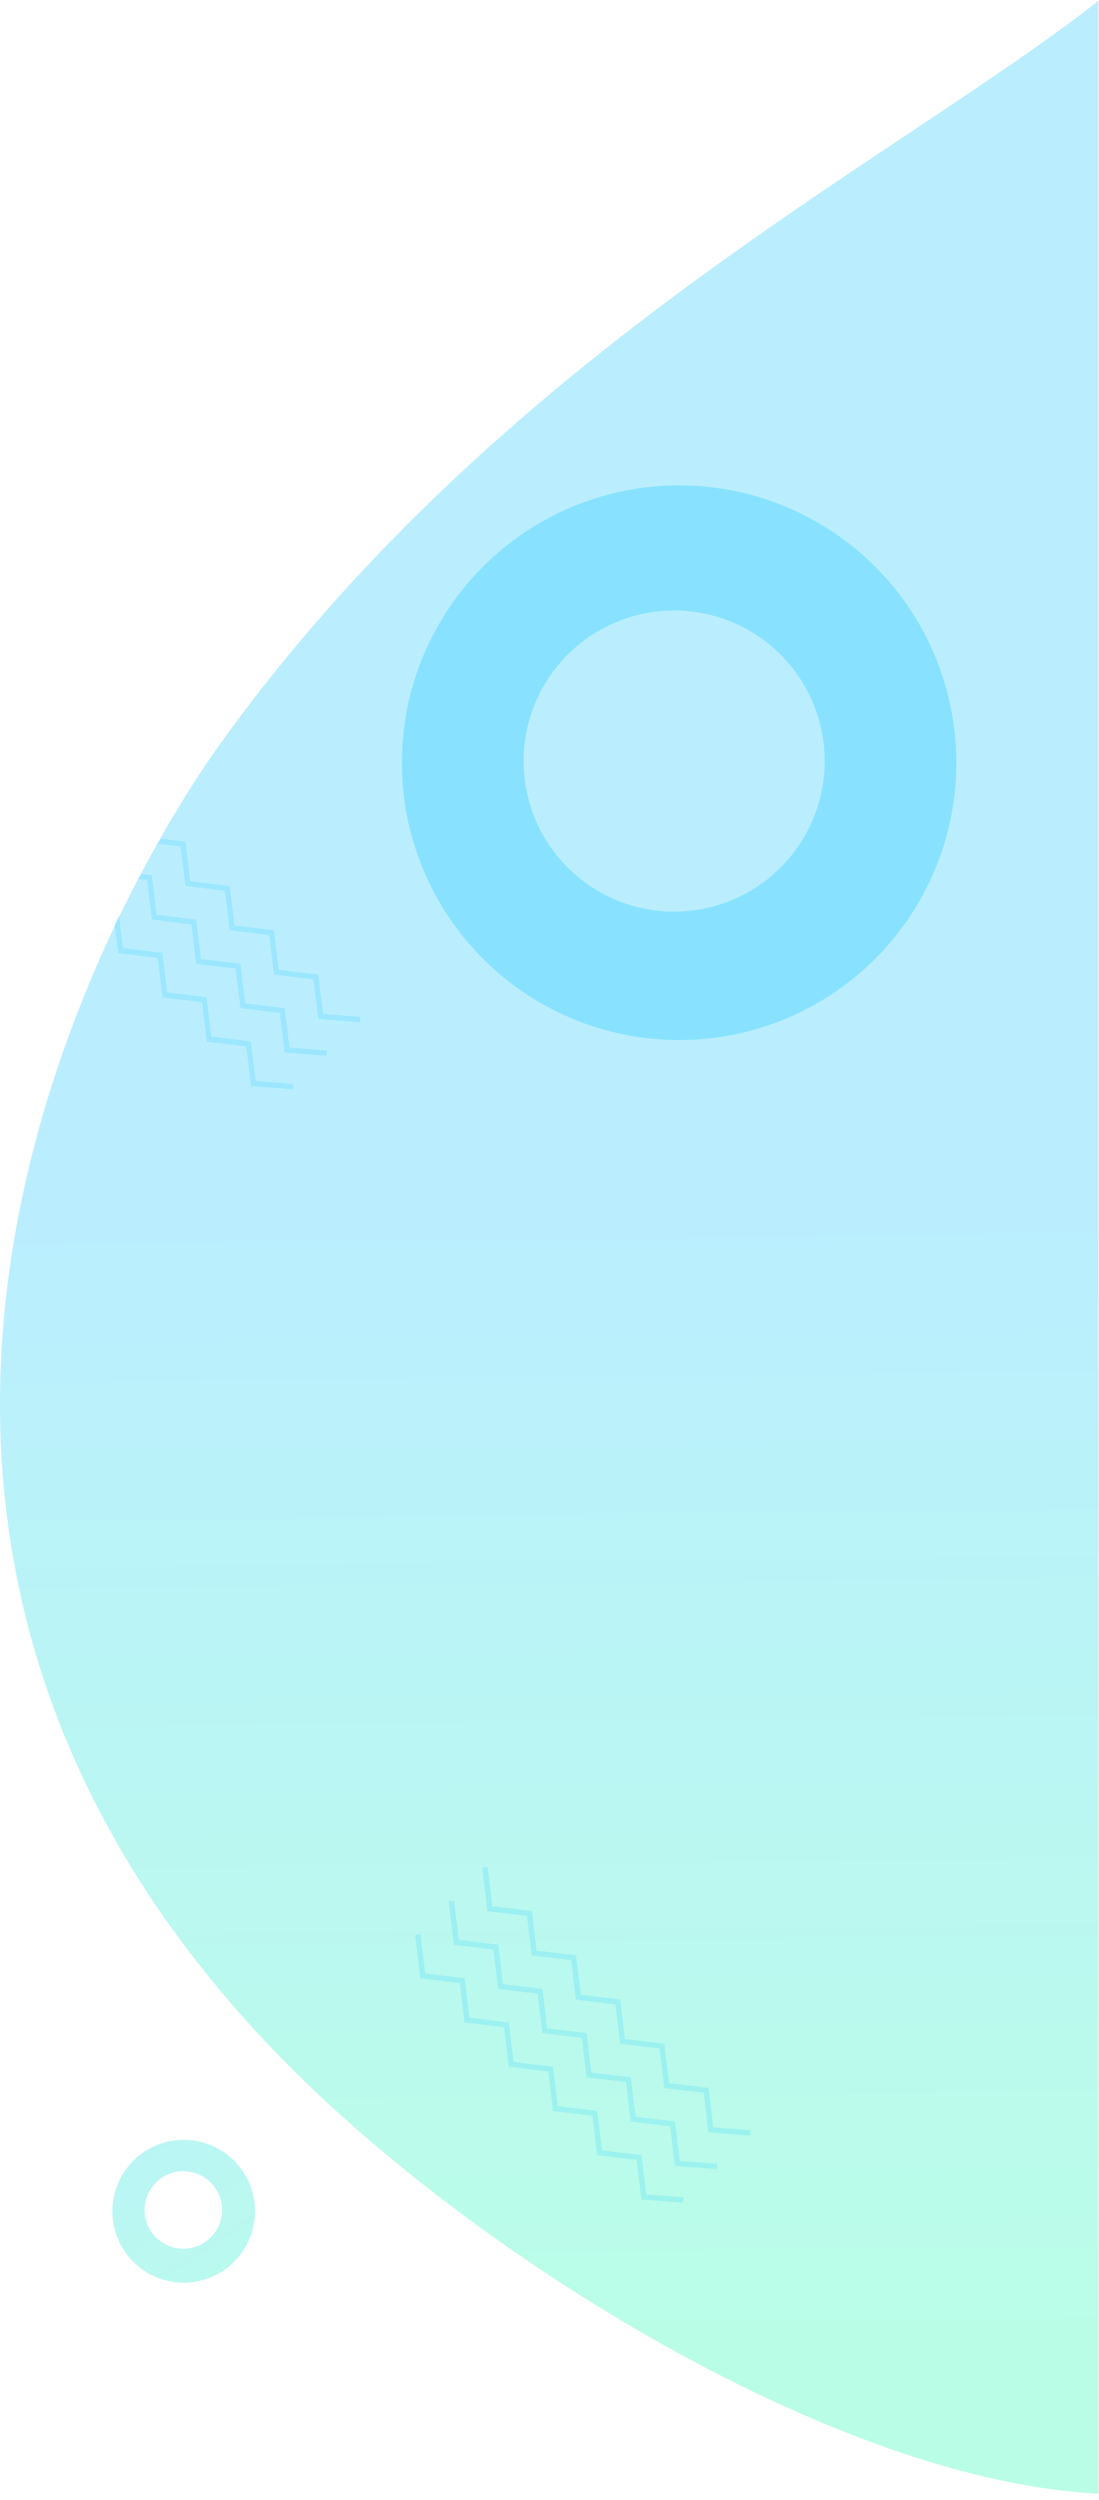 <svg width="460" height="1046" viewBox="0 0 460 1046" fill="none" xmlns="http://www.w3.org/2000/svg">
<path opacity="0.27" d="M459.79 0.29C376.57 65.84 210.13 147.38 92.53 310.71C50.53 369.06 -105.91 631.45 117.09 860.48C198.86 944.48 350.62 1037.99 459.79 1043.4V0.29Z" fill="url(#paint0_linear_252_3011)"/>
<path opacity="0.27" d="M76.9 895.36C70.992 895.358 65.216 897.108 60.302 900.389C55.389 903.67 51.559 908.334 49.297 913.792C47.034 919.25 46.441 925.256 47.593 931.051C48.744 936.846 51.588 942.169 55.765 946.348C59.942 950.526 65.264 953.372 71.059 954.525C76.853 955.679 82.86 955.088 88.319 952.827C93.777 950.567 98.443 946.738 101.725 941.826C105.008 936.913 106.76 931.138 106.76 925.23C106.761 921.308 105.99 917.424 104.49 913.8C102.99 910.176 100.791 906.883 98.018 904.109C95.245 901.335 91.953 899.135 88.329 897.634C84.706 896.133 80.822 895.36 76.9 895.36ZM76.73 940.91C73.522 940.912 70.385 939.962 67.716 938.181C65.047 936.4 62.967 933.868 61.738 930.904C60.508 927.94 60.186 924.679 60.81 921.532C61.435 918.385 62.979 915.494 65.247 913.224C67.515 910.955 70.405 909.409 73.552 908.782C76.699 908.156 79.96 908.476 82.925 909.704C85.889 910.931 88.423 913.01 90.206 915.677C91.989 918.345 92.94 921.481 92.94 924.69C92.94 928.99 91.233 933.114 88.193 936.156C85.153 939.197 81.03 940.907 76.73 940.91Z" fill="url(#paint1_linear_252_3011)"/>
<path opacity="0.27" d="M400.29 319.13C400.29 296.175 393.483 273.736 380.729 254.651C367.975 235.565 349.847 220.691 328.639 211.909C307.431 203.127 284.094 200.832 261.581 205.314C239.068 209.795 218.39 220.853 202.163 237.088C185.935 253.323 174.886 274.006 170.414 296.52C165.942 319.035 168.247 342.371 177.038 363.575C185.829 384.78 200.712 402.901 219.802 415.646C238.893 428.392 261.335 435.19 284.29 435.18C299.528 435.18 314.616 432.178 328.693 426.345C342.77 420.513 355.56 411.964 366.332 401.187C377.104 390.41 385.648 377.616 391.474 363.537C397.301 349.457 400.297 334.368 400.29 319.13ZM219.17 318.44C219.17 305.98 222.865 293.799 229.787 283.439C236.71 273.079 246.549 265.004 258.061 260.236C269.573 255.467 282.24 254.22 294.461 256.651C306.682 259.081 317.907 265.082 326.718 273.892C335.528 282.703 341.529 293.929 343.959 306.149C346.39 318.37 345.143 331.037 340.374 342.549C335.606 354.061 327.531 363.9 317.171 370.823C306.811 377.745 294.63 381.44 282.17 381.44C265.461 381.44 249.437 374.803 237.622 362.988C225.807 351.173 219.17 335.149 219.17 318.44Z" fill="url(#paint2_linear_252_3011)"/>
<g opacity="0.4">
<path opacity="0.4" d="M299.98 907.61L282.48 906.27L280.51 889.7L263.98 887.73L262.01 871.2L245.48 869.23L243.52 852.7L226.98 850.73L225.02 834.2L208.48 832.23L206.52 815.7L189.98 813.73L187.82 795.53L190.07 795.26L192.02 811.69L208.56 813.66L210.52 830.2L227.06 832.16L229.02 848.7L245.56 850.66L247.52 867.19L264.05 869.16L266.02 885.69L282.55 887.66L284.51 904.15L300.16 905.36L299.98 907.61Z" fill="url(#paint3_linear_252_3011)"/>
<path opacity="0.4" d="M314.03 893.57L296.53 892.22L294.56 875.65L278.03 873.68L276.06 857.15L259.53 855.18L257.56 838.65L241.03 836.68L239.07 820.15L222.53 818.19L220.57 801.65L204.03 799.68L201.87 781.48L204.12 781.21L206.07 797.65L222.6 799.61L224.57 816.15L241.1 818.11L243.07 834.65L259.6 836.61L261.57 853.14L278.1 855.11L280.07 871.64L296.6 873.61L298.56 890.11L314.2 891.31L314.03 893.57Z" fill="url(#paint4_linear_252_3011)"/>
<path opacity="0.4" d="M285.93 921.66L268.43 920.32L266.47 903.74L249.93 901.78L247.97 885.25L231.43 883.28L229.47 866.75L212.93 864.78L210.97 848.25L194.43 846.28L192.47 829.75L175.93 827.78L173.77 809.58L176.02 809.31L177.97 825.74L194.51 827.71L196.47 844.24L213.01 846.21L214.97 862.74L231.51 864.71L233.47 881.24L250 883.21L251.97 899.74L268.5 901.71L270.46 918.2L286.11 919.4L285.93 921.66Z" fill="url(#paint5_linear_252_3011)"/>
</g>
<g opacity="0.4">
<path opacity="0.4" d="M61.56 368.23L63.56 384.77L80.09 386.77L82.09 403.31L98.62 405.31L100.62 421.85L117.15 423.85L119.15 440.42L136.64 441.77L136.82 439.51L121.18 438.31L119.18 421.81L102.64 419.81L100.64 403.27L84.1 401.27L82.1 384.74L65.57 382.74L63.57 366.21L59.07 365.67C58.68 366.38 58.29 367.09 57.91 367.81L61.56 368.23Z" fill="url(#paint6_linear_252_3011)"/>
<path opacity="0.4" d="M75.61 354.19L77.61 370.72L94.14 372.72L96.14 389.26L112.67 391.26L114.67 407.8L131.21 409.8L133.21 426.37L150.7 427.72L150.88 425.46L135.24 424.26L133.24 407.76L116.7 405.76L114.7 389.23L98.16 387.23L96.16 370.7L79.62 368.7L77.62 352.17L67.3 350.94L66.09 353.08L75.61 354.19Z" fill="url(#paint7_linear_252_3011)"/>
<path opacity="0.4" d="M49.48 398.82L66.01 400.82L68.01 417.36L84.54 419.36L86.54 435.89L103.07 437.89L105.07 454.46L122.57 455.81L122.74 453.55L107 452.24L105 435.74L88.47 433.74L86.47 417.2L69.94 415.2L67.94 398.66L51.41 396.66L49.78 382.99C49.16 384.23 48.54 385.46 47.94 386.68L49.48 398.82Z" fill="url(#paint8_linear_252_3011)"/>
</g>
<defs>
<linearGradient id="paint0_linear_252_3011" x1="226.98" y1="16.9" x2="237.02" y2="974.67" gradientUnits="userSpaceOnUse">
<stop offset="0.52" stop-color="#00C2FF"/>
<stop offset="0.78" stop-color="#00E2CE"/>
<stop offset="1" stop-color="#00FAA8"/>
</linearGradient>
<linearGradient id="paint1_linear_252_3011" x1="6.5" y1="816.83" x2="131.68" y2="1009.56" gradientUnits="userSpaceOnUse">
<stop stop-color="#00C2FF"/>
<stop offset="0.54" stop-color="#00E2CE"/>
<stop offset="1" stop-color="#00FAA8"/>
</linearGradient>
<linearGradient id="paint2_linear_252_3011" x1="-1.00218e+06" y1="269917" x2="-1.00218e+06" y2="323788" gradientUnits="userSpaceOnUse">
<stop stop-color="#00C2FF"/>
<stop offset="0.54" stop-color="#00E2CE"/>
<stop offset="1" stop-color="#00FAA8"/>
</linearGradient>
<linearGradient id="paint3_linear_252_3011" x1="26815.8" y1="96291.6" x2="42540.5" y2="114981" gradientUnits="userSpaceOnUse">
<stop stop-color="#00C2FF"/>
<stop offset="0.54" stop-color="#00E2CE"/>
<stop offset="1" stop-color="#00FAA8"/>
</linearGradient>
<linearGradient id="paint4_linear_252_3011" x1="28529.3" y1="94854.6" x2="44254.8" y2="113543" gradientUnits="userSpaceOnUse">
<stop stop-color="#00C2FF"/>
<stop offset="0.54" stop-color="#00E2CE"/>
<stop offset="1" stop-color="#00FAA8"/>
</linearGradient>
<linearGradient id="paint5_linear_252_3011" x1="25100.9" y1="97738.1" x2="40824.5" y2="116427" gradientUnits="userSpaceOnUse">
<stop stop-color="#00C2FF"/>
<stop offset="0.54" stop-color="#00E2CE"/>
<stop offset="1" stop-color="#00FAA8"/>
</linearGradient>
<linearGradient id="paint6_linear_252_3011" x1="5999.83" y1="29480" x2="16577.4" y2="42518" gradientUnits="userSpaceOnUse">
<stop stop-color="#00C2FF"/>
<stop offset="0.54" stop-color="#00E2CE"/>
<stop offset="1" stop-color="#00FAA8"/>
</linearGradient>
<linearGradient id="paint7_linear_252_3011" x1="7735.35" y1="28747.3" x2="18250" y2="42550.1" gradientUnits="userSpaceOnUse">
<stop stop-color="#00C2FF"/>
<stop offset="0.54" stop-color="#00E2CE"/>
<stop offset="1" stop-color="#00FAA8"/>
</linearGradient>
<linearGradient id="paint8_linear_252_3011" x1="4547.16" y1="29170.2" x2="14688.8" y2="41553.3" gradientUnits="userSpaceOnUse">
<stop stop-color="#00C2FF"/>
<stop offset="0.54" stop-color="#00E2CE"/>
<stop offset="1" stop-color="#00FAA8"/>
</linearGradient>
</defs>
</svg>
